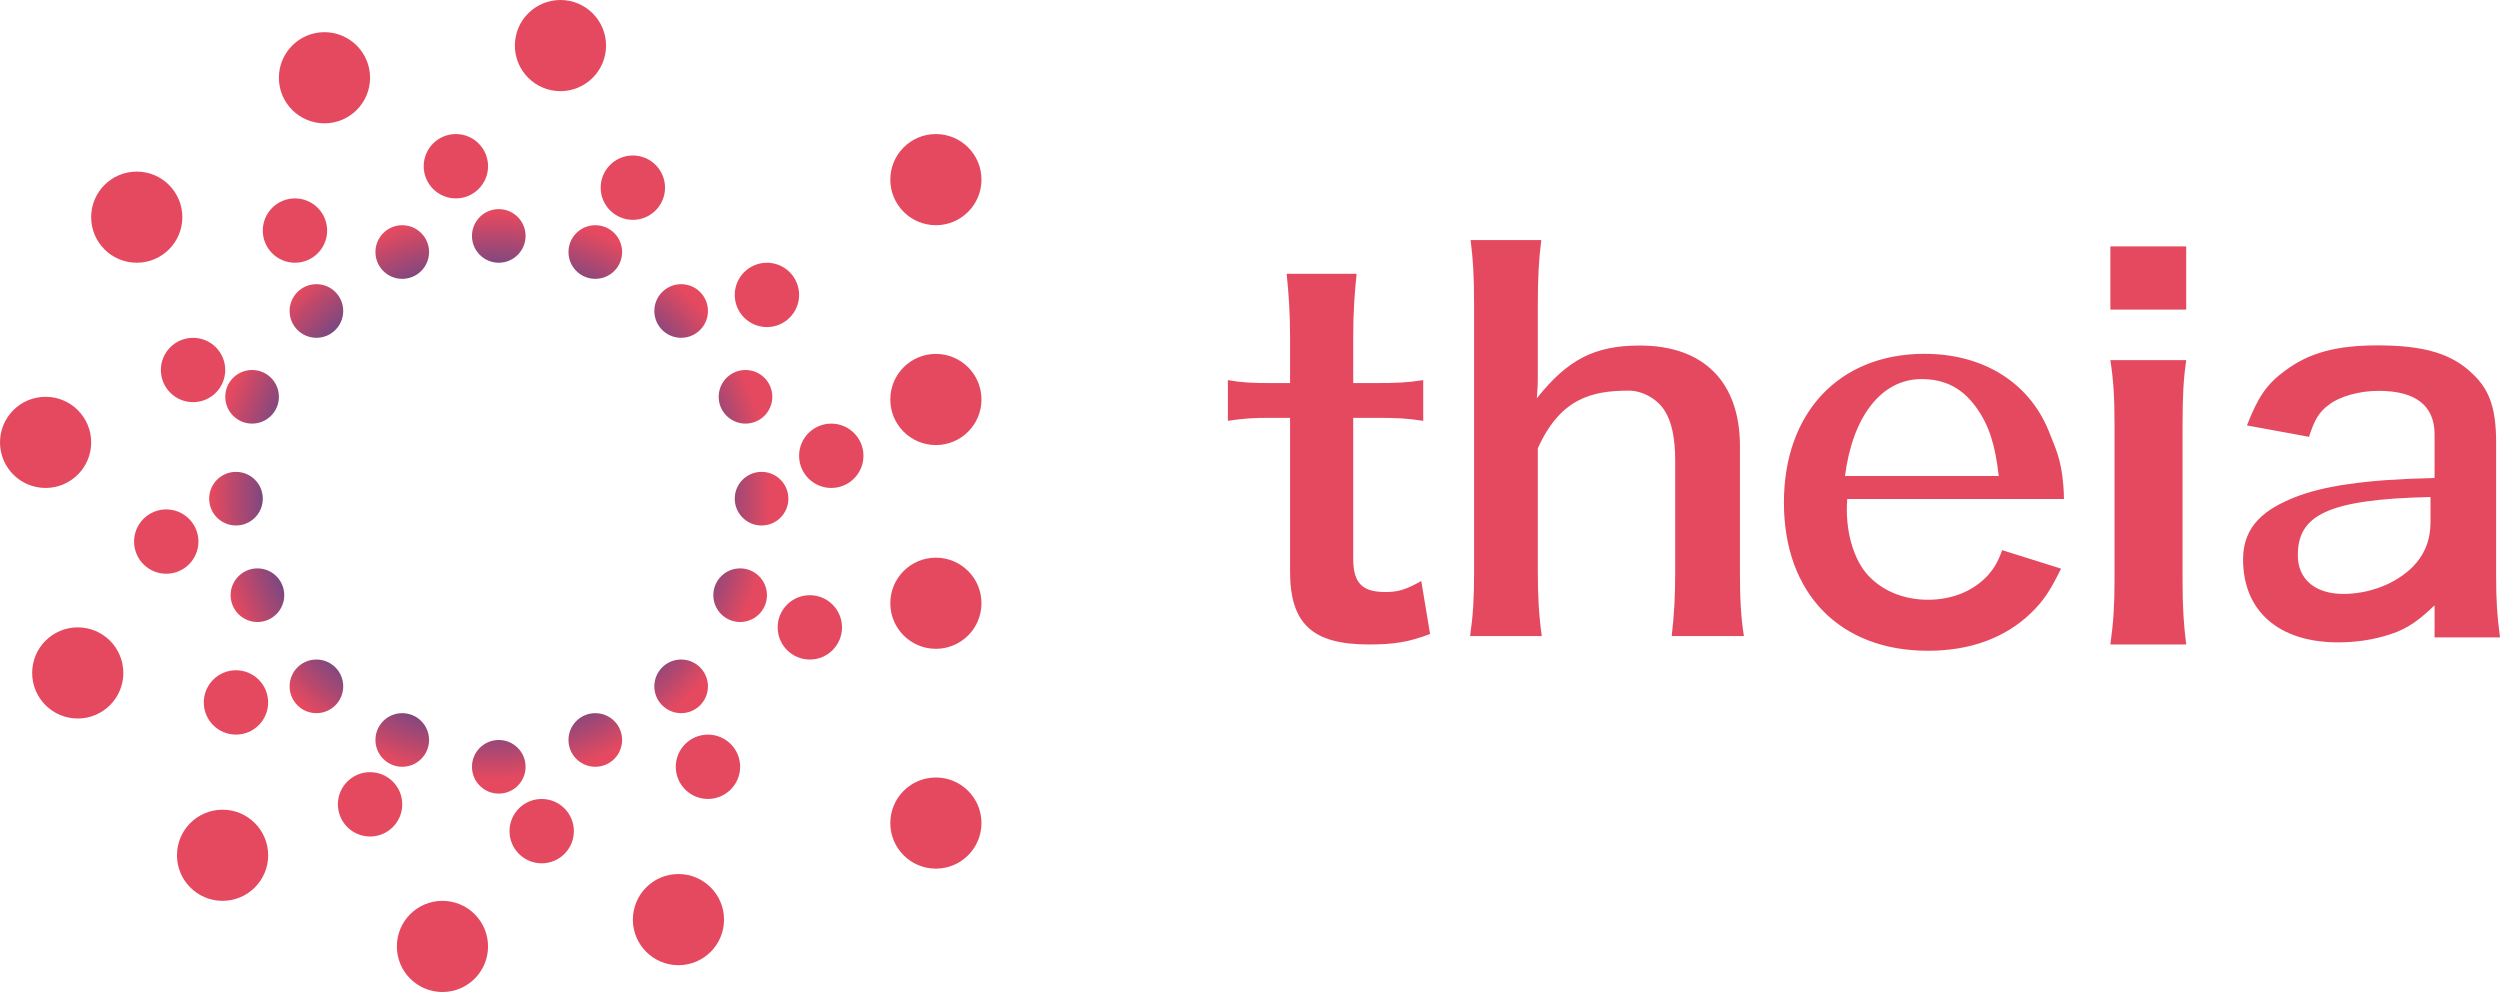 <svg width="148" height="59" viewBox="0 0 148 59" fill="none" xmlns="http://www.w3.org/2000/svg">
<path fill-rule="evenodd" clip-rule="evenodd" d="M35.878 2.698C35.878 4.188 34.669 5.396 33.179 5.396C31.688 5.396 30.48 4.188 30.48 2.698C30.48 1.208 31.688 0 33.179 0C34.669 0 35.878 1.208 35.878 2.698ZM28.893 9.84C28.893 10.892 28.04 11.745 26.988 11.745C25.936 11.745 25.083 10.892 25.083 9.84C25.083 8.788 25.936 7.936 26.988 7.936C28.04 7.936 28.893 8.788 28.893 9.84ZM39.37 11.11C39.37 12.162 38.517 13.015 37.465 13.015C36.413 13.015 35.56 12.162 35.56 11.11C35.56 10.058 36.413 9.205 37.465 9.205C38.517 9.205 39.37 10.058 39.37 11.11ZM55.404 13.332C56.895 13.332 58.103 12.124 58.103 10.634C58.103 9.144 56.895 7.936 55.404 7.936C53.914 7.936 52.706 9.144 52.706 10.634C52.706 12.124 53.914 13.332 55.404 13.332ZM19.209 7.301C20.699 7.301 21.908 6.093 21.908 4.603C21.908 3.113 20.699 1.905 19.209 1.905C17.718 1.905 16.51 3.113 16.51 4.603C16.51 6.093 17.718 7.301 19.209 7.301ZM10.795 12.856C10.795 14.346 9.586 15.554 8.096 15.554C6.605 15.554 5.397 14.346 5.397 12.856C5.397 11.366 6.605 10.158 8.096 10.158C9.586 10.158 10.795 11.366 10.795 12.856ZM2.699 28.887C4.189 28.887 5.398 27.679 5.398 26.189C5.398 24.699 4.189 23.491 2.699 23.491C1.208 23.491 0 24.699 0 26.189C0 27.679 1.208 28.887 2.699 28.887ZM7.302 39.838C7.302 41.328 6.094 42.536 4.603 42.536C3.113 42.536 1.904 41.328 1.904 39.838C1.904 38.348 3.113 37.14 4.603 37.14C6.094 37.14 7.302 38.348 7.302 39.838ZM13.176 53.33C14.666 53.33 15.875 52.122 15.875 50.632C15.875 49.142 14.666 47.934 13.176 47.934C11.685 47.934 10.477 49.142 10.477 50.632C10.477 52.122 11.685 53.33 13.176 53.33ZM28.892 56.028C28.892 57.519 27.684 58.727 26.193 58.727C24.703 58.727 23.494 57.519 23.494 56.028C23.494 54.538 24.703 53.33 26.193 53.33C27.684 53.33 28.892 54.538 28.892 56.028ZM40.164 57.139C41.655 57.139 42.863 55.931 42.863 54.441C42.863 52.951 41.655 51.743 40.164 51.743C38.674 51.743 37.466 52.951 37.466 54.441C37.466 55.931 38.674 57.139 40.164 57.139ZM58.103 35.712C58.103 37.202 56.895 38.41 55.404 38.41C53.914 38.41 52.706 37.202 52.706 35.712C52.706 34.221 53.914 33.014 55.404 33.014C56.895 33.014 58.103 34.221 58.103 35.712ZM55.404 26.348C56.895 26.348 58.103 25.14 58.103 23.65C58.103 22.159 56.895 20.951 55.404 20.951C53.914 20.951 52.706 22.159 52.706 23.65C52.706 25.14 53.914 26.348 55.404 26.348ZM58.103 48.726C58.103 50.216 56.895 51.424 55.404 51.424C53.914 51.424 52.706 50.216 52.706 48.726C52.706 47.236 53.914 46.028 55.404 46.028C56.895 46.028 58.103 47.236 58.103 48.726ZM17.462 15.554C18.514 15.554 19.367 14.701 19.367 13.649C19.367 12.598 18.514 11.745 17.462 11.745C16.41 11.745 15.557 12.598 15.557 13.649C15.557 14.701 16.41 15.554 17.462 15.554ZM13.334 21.904C13.334 22.956 12.482 23.808 11.429 23.808C10.377 23.808 9.524 22.956 9.524 21.904C9.524 20.852 10.377 19.999 11.429 19.999C12.482 19.999 13.334 20.852 13.334 21.904ZM9.842 33.966C10.894 33.966 11.747 33.113 11.747 32.061C11.747 31.009 10.894 30.157 9.842 30.157C8.79 30.157 7.937 31.009 7.937 32.061C7.937 33.113 8.79 33.966 9.842 33.966ZM15.874 41.584C15.874 42.636 15.021 43.489 13.969 43.489C12.917 43.489 12.064 42.636 12.064 41.584C12.064 40.532 12.917 39.679 13.969 39.679C15.021 39.679 15.874 40.532 15.874 41.584ZM21.908 49.521C22.96 49.521 23.813 48.668 23.813 47.616C23.813 46.565 22.96 45.712 21.908 45.712C20.856 45.712 20.003 46.565 20.003 47.616C20.003 48.668 20.856 49.521 21.908 49.521ZM33.973 49.204C33.973 50.255 33.12 51.108 32.068 51.108C31.016 51.108 30.163 50.255 30.163 49.204C30.163 48.152 31.016 47.299 32.068 47.299C33.12 47.299 33.973 48.152 33.973 49.204ZM41.911 47.298C42.963 47.298 43.816 46.445 43.816 45.393C43.816 44.341 42.963 43.489 41.911 43.489C40.859 43.489 40.006 44.341 40.006 45.393C40.006 46.445 40.859 47.298 41.911 47.298ZM49.847 37.14C49.847 38.192 48.994 39.045 47.942 39.045C46.89 39.045 46.037 38.192 46.037 37.14C46.037 36.088 46.89 35.236 47.942 35.236C48.994 35.236 49.847 36.088 49.847 37.14ZM49.212 28.887C50.264 28.887 51.117 28.034 51.117 26.983C51.117 25.931 50.264 25.078 49.212 25.078C48.16 25.078 47.307 25.931 47.307 26.983C47.307 28.034 48.16 28.887 49.212 28.887ZM47.307 17.458C47.307 18.51 46.454 19.363 45.402 19.363C44.35 19.363 43.497 18.51 43.497 17.458C43.497 16.407 44.35 15.554 45.402 15.554C46.454 15.554 47.307 16.407 47.307 17.458ZM23.813 16.508C24.69 16.508 25.401 15.797 25.401 14.92C25.401 14.044 24.69 13.333 23.813 13.333C22.936 13.333 22.226 14.044 22.226 14.92C22.226 15.797 22.936 16.508 23.813 16.508ZM36.829 14.92C36.829 15.797 36.119 16.508 35.242 16.508C34.365 16.508 33.654 15.797 33.654 14.92C33.654 14.044 34.365 13.333 35.242 13.333C36.119 13.333 36.829 14.044 36.829 14.92ZM29.528 15.554C30.404 15.554 31.115 14.843 31.115 13.967C31.115 13.09 30.404 12.38 29.528 12.38C28.651 12.38 27.94 13.09 27.94 13.967C27.94 14.843 28.651 15.554 29.528 15.554ZM41.911 18.411C41.911 19.287 41.2 19.998 40.323 19.998C39.447 19.998 38.736 19.287 38.736 18.411C38.736 17.534 39.447 16.823 40.323 16.823C41.2 16.823 41.911 17.534 41.911 18.411ZM44.133 25.078C45.01 25.078 45.721 24.367 45.721 23.491C45.721 22.614 45.01 21.904 44.133 21.904C43.257 21.904 42.546 22.614 42.546 23.491C42.546 24.367 43.257 25.078 44.133 25.078ZM46.672 29.522C46.672 30.398 45.962 31.109 45.085 31.109C44.208 31.109 43.497 30.398 43.497 29.522C43.497 28.645 44.208 27.935 45.085 27.935C45.962 27.935 46.672 28.645 46.672 29.522ZM43.816 36.823C44.693 36.823 45.404 36.112 45.404 35.236C45.404 34.359 44.693 33.648 43.816 33.648C42.939 33.648 42.229 34.359 42.229 35.236C42.229 36.112 42.939 36.823 43.816 36.823ZM41.911 40.632C41.911 41.508 41.2 42.219 40.323 42.219C39.447 42.219 38.736 41.508 38.736 40.632C38.736 39.755 39.447 39.044 40.323 39.044C41.2 39.044 41.911 39.755 41.911 40.632ZM35.242 45.393C36.119 45.393 36.829 44.683 36.829 43.806C36.829 42.929 36.119 42.219 35.242 42.219C34.365 42.219 33.654 42.929 33.654 43.806C33.654 44.683 34.365 45.393 35.242 45.393ZM31.115 45.395C31.115 46.271 30.404 46.982 29.528 46.982C28.651 46.982 27.94 46.271 27.94 45.395C27.94 44.518 28.651 43.807 29.528 43.807C30.404 43.807 31.115 44.518 31.115 45.395ZM18.732 19.998C19.609 19.998 20.319 19.287 20.319 18.411C20.319 17.534 19.609 16.823 18.732 16.823C17.855 16.823 17.144 17.534 17.144 18.411C17.144 19.287 17.855 19.998 18.732 19.998ZM16.511 23.491C16.511 24.367 15.8 25.078 14.923 25.078C14.046 25.078 13.336 24.367 13.336 23.491C13.336 22.614 14.046 21.904 14.923 21.904C15.8 21.904 16.511 22.614 16.511 23.491ZM13.97 31.109C14.847 31.109 15.558 30.398 15.558 29.522C15.558 28.645 14.847 27.935 13.97 27.935C13.094 27.935 12.383 28.645 12.383 29.522C12.383 30.398 13.094 31.109 13.97 31.109ZM16.828 35.236C16.828 36.112 16.117 36.823 15.24 36.823C14.364 36.823 13.653 36.112 13.653 35.236C13.653 34.359 14.364 33.648 15.24 33.648C16.117 33.648 16.828 34.359 16.828 35.236ZM18.732 42.219C19.609 42.219 20.319 41.508 20.319 40.632C20.319 39.755 19.609 39.044 18.732 39.044C17.855 39.044 17.144 39.755 17.144 40.632C17.144 41.508 17.855 42.219 18.732 42.219ZM25.401 43.806C25.401 44.683 24.69 45.393 23.813 45.393C22.936 45.393 22.226 44.683 22.226 43.806C22.226 42.929 22.936 42.219 23.813 42.219C24.69 42.219 25.401 42.929 25.401 43.806Z" fill="url(#paint0_angular_1573_8728)"/>
<path fill-rule="evenodd" clip-rule="evenodd" d="M76.169 16.209H80.313C80.198 17.244 80.111 18.515 80.111 19.846V22.679H81.328C82.69 22.679 83.328 22.649 84.255 22.502V24.914C83.299 24.766 82.748 24.736 81.415 24.736H80.111V33.066C80.111 34.515 80.632 35.048 82.023 35.048C82.777 35.048 83.241 34.9 84.139 34.397L84.661 37.532C83.415 38.005 82.545 38.153 81.038 38.153C77.705 38.153 76.372 36.94 76.372 33.835V24.736H75.27C74.198 24.736 73.647 24.766 72.691 24.914V22.502C73.532 22.649 74.082 22.679 75.299 22.679H76.372V19.846C76.372 18.575 76.285 17.273 76.169 16.209ZM87.06 14.213H91.245C91.097 15.332 91.038 16.422 91.038 18.1V22.311C91.038 22.694 91.038 22.841 90.98 23.578C92.807 21.281 94.398 20.456 97.08 20.456C100.852 20.456 103.004 22.606 103.004 26.405V33.826C103.004 35.445 103.063 36.564 103.239 37.654H98.966C99.114 36.329 99.172 35.328 99.172 33.826V27.288C99.172 25.934 98.966 24.943 98.521 24.269C98.076 23.595 97.22 23.126 96.425 23.126C94.214 23.126 92.365 23.596 91.038 26.541V33.826C91.038 35.269 91.097 36.388 91.274 37.654H87.031C87.207 36.388 87.266 35.504 87.266 33.826V18.071C87.266 16.304 87.207 15.391 87.06 14.213ZM122.191 29.54H109.356C109.207 31.488 109.769 33.059 110.447 33.894C111.303 34.93 112.631 35.505 114.136 35.505C115.582 35.505 116.821 34.987 117.677 34.066C118.031 33.664 118.237 33.347 118.532 32.57L122.014 33.664C121.335 35.045 120.952 35.591 120.214 36.311C118.68 37.778 116.614 38.526 114.136 38.526C108.913 38.526 105.608 35.131 105.608 29.75C105.608 24.427 108.883 20.946 113.929 20.946C117.381 20.946 120.096 22.615 121.276 25.492C121.837 26.873 122.103 27.454 122.191 29.411C122.191 29.468 122.132 28.878 122.191 29.54ZM109.224 28.178H118.326C118.115 26.322 117.753 25.183 117 24.129C116.186 22.991 115.161 22.442 113.745 22.442C111.394 22.442 109.676 24.635 109.224 28.178ZM124.934 14.587H129.422V18.327H124.934V14.587ZM124.934 21.321H129.422C129.269 22.406 129.207 23.373 129.207 25.162V34.312C129.207 35.924 129.269 36.921 129.422 38.153H124.934C125.118 36.833 125.18 35.807 125.18 34.341V25.133C125.18 23.52 125.118 22.523 124.934 21.321ZM144.126 37.735V35.834C142.978 36.945 142.261 37.355 141.084 37.676C140.252 37.91 139.333 38.028 138.415 38.028C134.913 38.028 132.789 36.185 132.789 33.113C132.789 31.066 134.168 30.112 135.847 29.442C137.525 28.771 140.022 28.385 144.126 28.298V25.712C144.126 24.016 143.007 23.138 140.826 23.138C139.678 23.138 138.501 23.46 137.841 23.986C137.295 24.396 137.037 24.806 136.693 25.859L133.019 25.186C133.679 23.489 134.196 22.729 135.286 21.939C136.693 20.886 138.3 20.447 140.768 20.447C143.524 20.447 145.188 20.944 146.422 22.173C147.398 23.109 147.771 24.221 147.771 26.21V34.078C147.771 35.629 147.829 36.419 148.001 37.735H144.126ZM143.886 30.926V29.424C137.707 29.556 136.031 30.535 136.031 32.878C136.031 34.289 137.064 35.16 138.718 35.16C140.283 35.16 141.819 34.559 142.823 33.568C143.531 32.848 143.886 31.977 143.886 30.926Z" fill="#E5495F"/>
<defs>
<radialGradient id="paint0_angular_1573_8728" cx="0" cy="0" r="1" gradientUnits="userSpaceOnUse" gradientTransform="translate(29.052 29.363) scale(29.052 29.363)">
<stop offset="0.011" stop-color="#2C4699"/>
<stop offset="0.018" stop-color="#F94100"/>
<stop offset="0.116" stop-color="#F94100"/>
<stop offset="0.38" stop-color="#2C4699"/>
<stop offset="0.571" stop-color="#E5495F"/>
</radialGradient>
</defs>
</svg>
